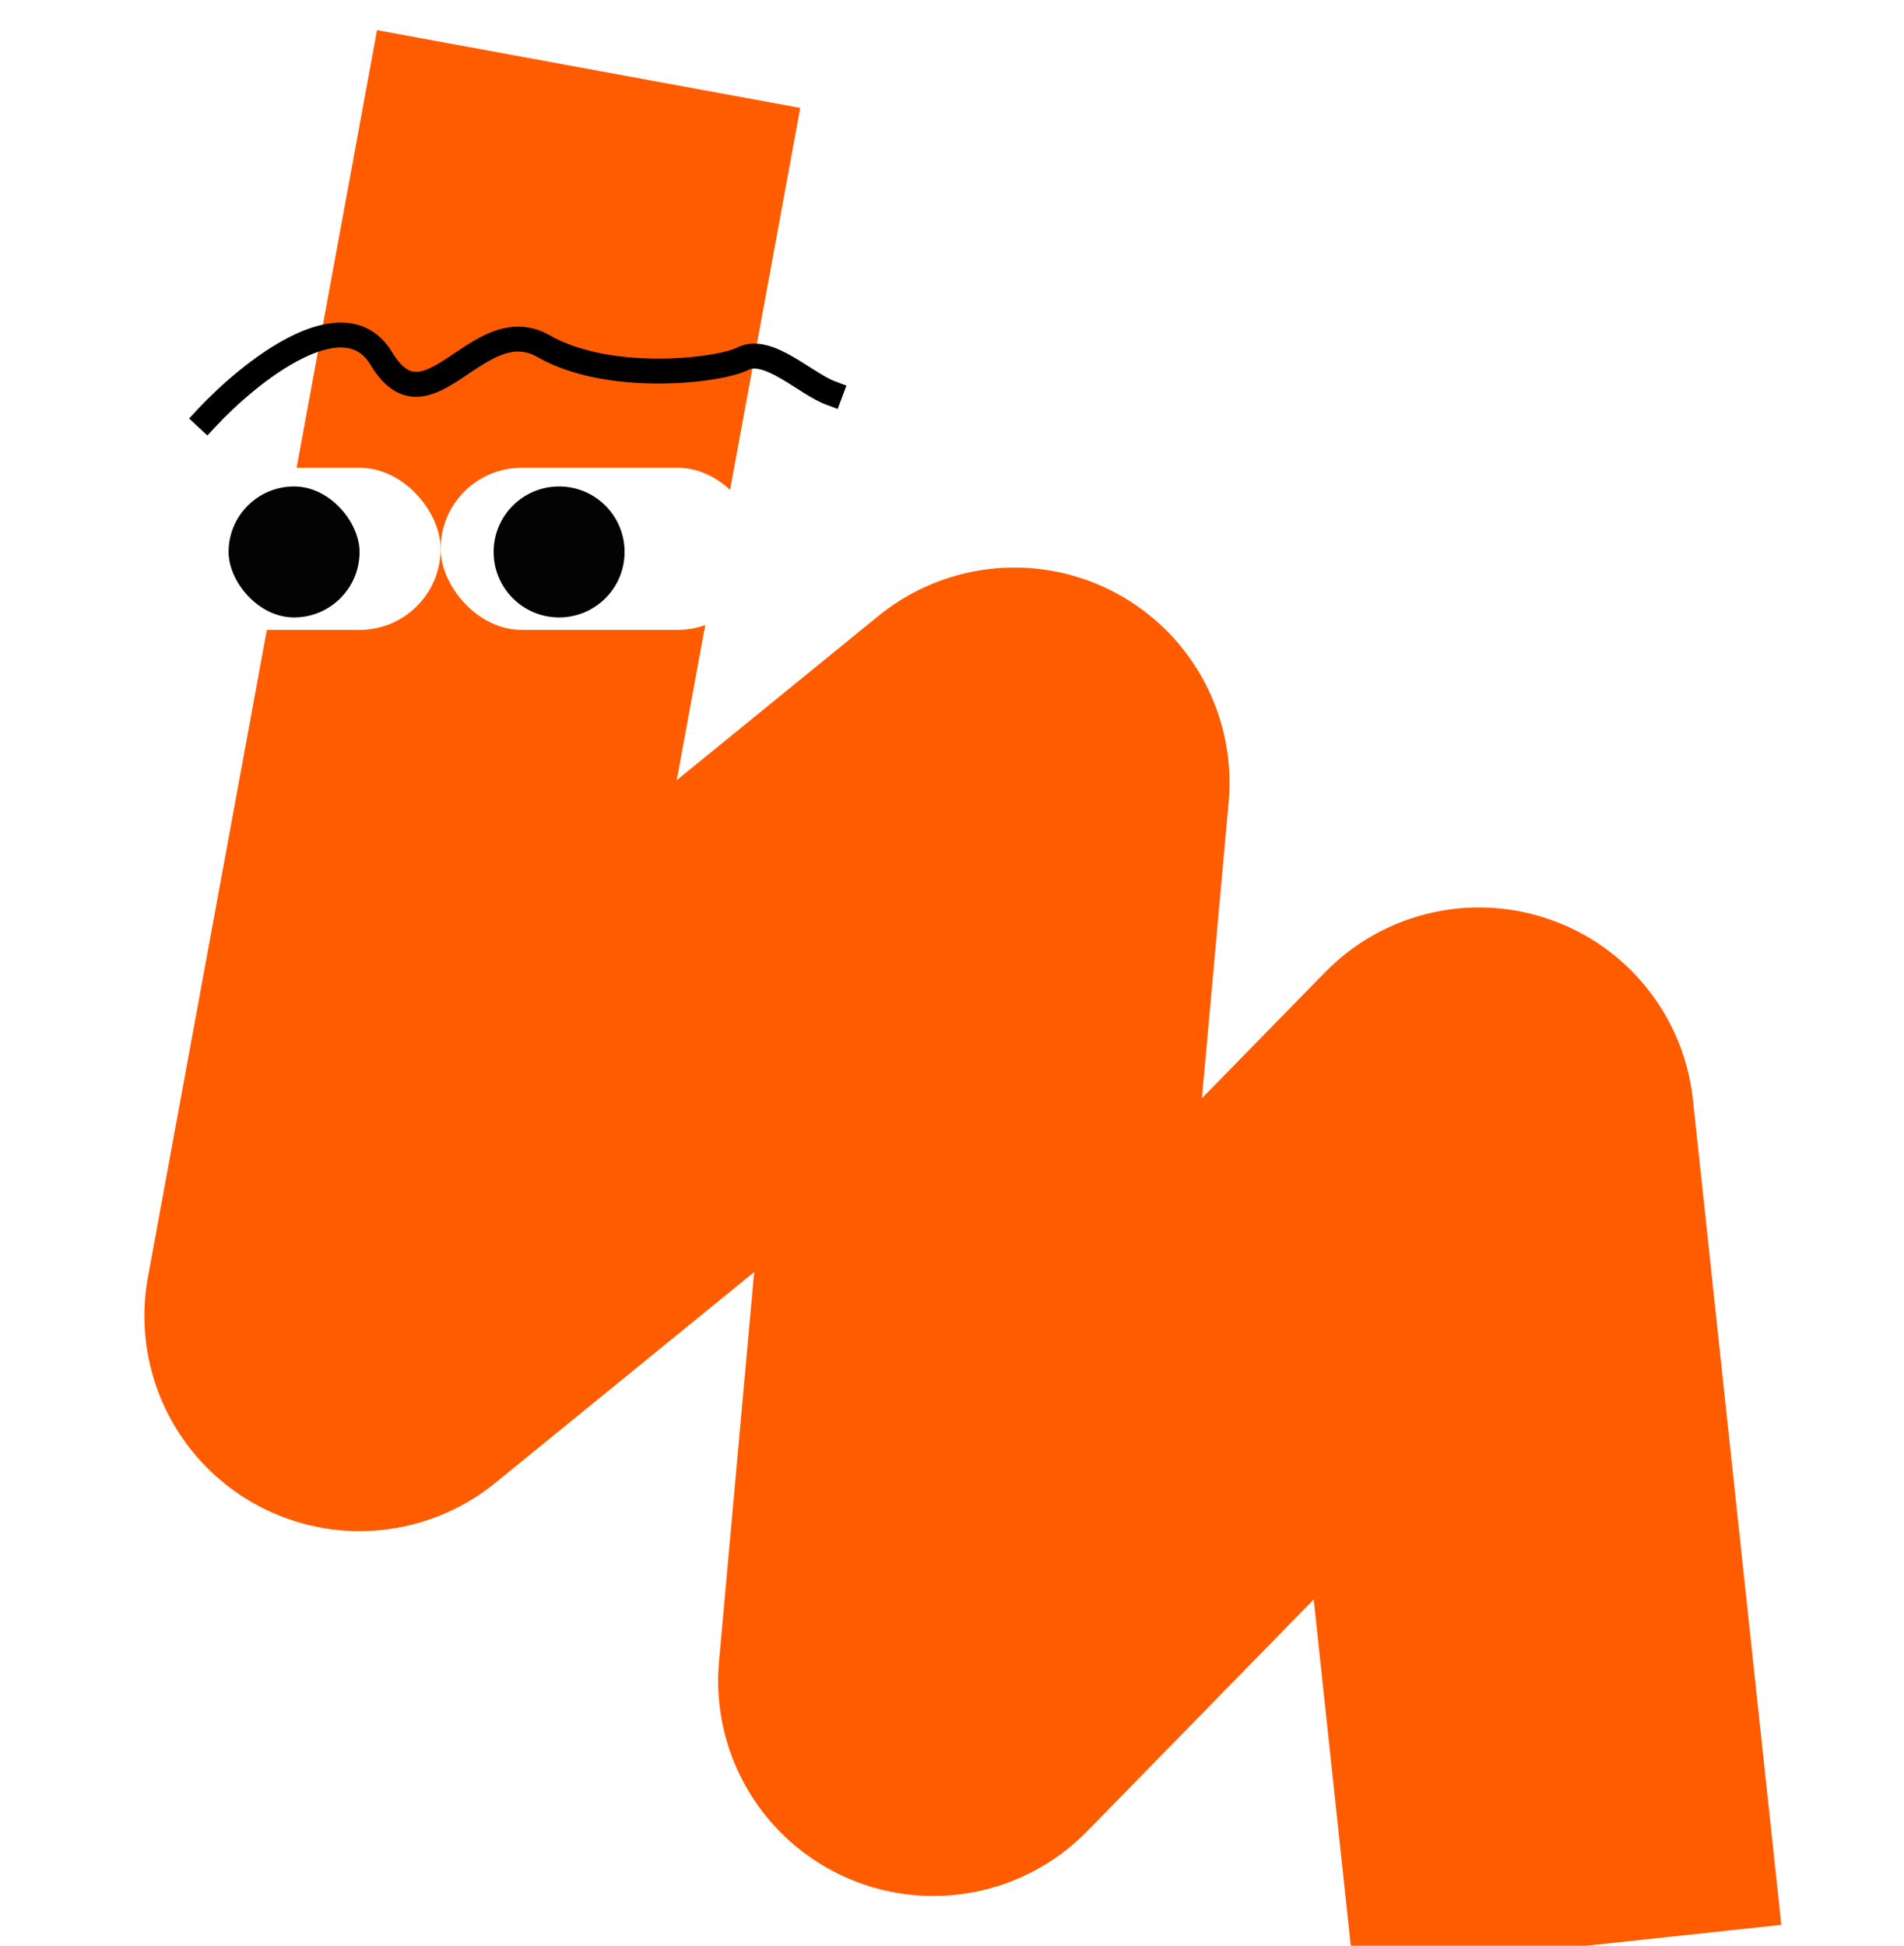 <svg width="228" height="233" viewBox="0 0 266 312" fill="none" xmlns="http://www.w3.org/2000/svg">
<g filter="url(#filter0_i_270_1309)">
<path d="M68.5 41L38 207L143 121.5L130 265.5L217.5 176L228 274" stroke="#FF5C00" stroke-width="69" stroke-linecap="square" stroke-linejoin="round"/>
</g>
<rect x="51" y="75" width="51" height="26" rx="13" fill="white"/>
<path d="M59.5 88.5C59.5 82.701 64.201 78 70 78C75.799 78 80.5 82.701 80.5 88.5C80.5 94.299 75.799 99 70 99C64.201 99 59.5 94.299 59.5 88.5Z" fill="#030303"/>
<rect y="75" width="51" height="26" rx="13" fill="white"/>
<rect x="17" y="78" width="21" height="21" rx="10.5" fill="#030303"/>
<path d="M13.5 67C20.333 59.667 35.5 47.5 41.5 57.5C49 70 57 49.5 67.5 55.5C78 61.5 95.5 59.5 99.5 57.5C103.5 55.5 109.5 61.5 113.5 63" stroke="black" stroke-width="4" stroke-linecap="square" stroke-linejoin="round"/>
<defs>
<filter id="filter0_i_270_1309" x="3.498" y="0.833" width="262.481" height="315.146" filterUnits="userSpaceOnUse" color-interpolation-filters="sRGB">
<feFlood flood-opacity="0" result="BackgroundImageFix"/>
<feBlend mode="normal" in="SourceGraphic" in2="BackgroundImageFix" result="shape"/>
<feColorMatrix in="SourceAlpha" type="matrix" values="0 0 0 0 0 0 0 0 0 0 0 0 0 0 0 0 0 0 127 0" result="hardAlpha"/>
<feOffset dy="4"/>
<feGaussianBlur stdDeviation="2.75"/>
<feComposite in2="hardAlpha" operator="arithmetic" k2="-1" k3="1"/>
<feColorMatrix type="matrix" values="0 0 0 0 1 0 0 0 0 1 0 0 0 0 1 0 0 0 0.7 0"/>
<feBlend mode="normal" in2="shape" result="effect1_innerShadow_270_1309"/>
</filter>
</defs>
</svg>
